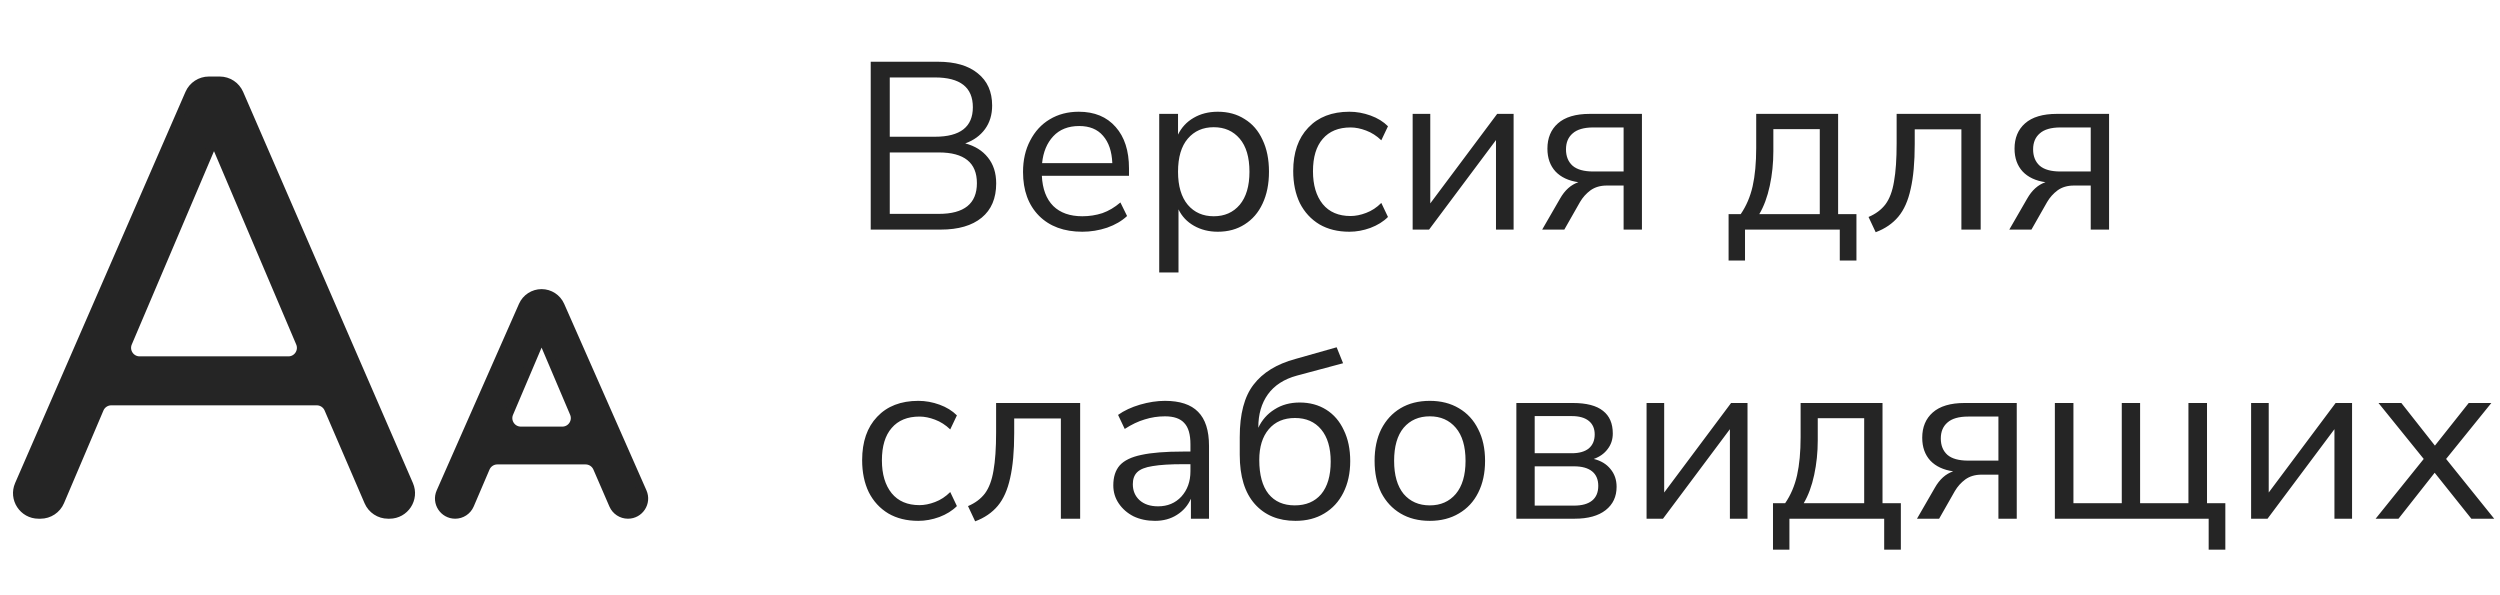 <svg width="147" height="35" viewBox="0 0 147 35" fill="none" xmlns="http://www.w3.org/2000/svg">
<path d="M1.119 28.501C0.76 29.327 1.365 30.25 2.265 30.25H2.383C2.884 30.25 3.337 29.951 3.533 29.489L5.852 24.04C5.97 23.763 6.242 23.583 6.542 23.583H18.627C18.927 23.583 19.198 23.762 19.316 24.037L21.668 29.495C21.865 29.953 22.316 30.25 22.816 30.25H22.903C23.803 30.25 24.408 29.328 24.05 28.502L14.067 5.502C13.868 5.046 13.418 4.75 12.92 4.75H12.281C11.784 4.75 11.333 5.045 11.135 5.501L1.119 28.501ZM12.583 8.25L17.648 20.16C17.858 20.655 17.495 21.204 16.958 21.204H8.209C7.671 21.204 7.308 20.655 7.518 20.16L12.583 8.25ZM25.907 28.935C25.633 29.554 26.087 30.25 26.764 30.25C27.139 30.25 27.478 30.026 27.625 29.682L28.553 27.514C28.671 27.238 28.942 27.058 29.242 27.058H34.433C34.732 27.058 35.002 27.236 35.121 27.51L36.063 29.685C36.212 30.028 36.55 30.25 36.924 30.25C37.602 30.25 38.056 29.553 37.782 28.933L32.945 17.967C32.752 17.531 32.321 17.25 31.845 17.25C31.369 17.25 30.937 17.531 30.745 17.967L25.907 28.935ZM29.936 24.292L31.845 19.8L33.754 24.292C33.964 24.786 33.601 25.335 33.064 25.335H30.626C30.088 25.335 29.725 24.786 29.936 24.292Z" fill="#252525" stroke="#252525" stroke-width="0.5"/>
<path d="M51.198 13.5V3.63H55.146C56.163 3.63 56.947 3.859 57.498 4.316C58.058 4.764 58.338 5.394 58.338 6.206C58.338 6.747 58.198 7.209 57.918 7.592C57.638 7.975 57.25 8.255 56.756 8.432C57.325 8.581 57.768 8.857 58.086 9.258C58.412 9.659 58.576 10.168 58.576 10.784C58.576 11.661 58.291 12.333 57.722 12.8C57.152 13.267 56.35 13.5 55.314 13.5H51.198ZM52.318 8.04H54.978C56.462 8.04 57.204 7.461 57.204 6.304C57.204 5.137 56.462 4.554 54.978 4.554H52.318V8.04ZM52.318 12.576H55.202C56.695 12.576 57.442 11.974 57.442 10.77C57.442 9.566 56.695 8.964 55.202 8.964H52.318V12.576ZM63.641 13.626C62.567 13.626 61.718 13.313 61.093 12.688C60.467 12.053 60.154 11.195 60.154 10.112C60.154 9.412 60.294 8.796 60.575 8.264C60.855 7.723 61.237 7.307 61.722 7.018C62.217 6.719 62.786 6.57 63.431 6.57C64.355 6.57 65.078 6.869 65.6 7.466C66.123 8.054 66.385 8.866 66.385 9.902V10.336H61.261C61.298 11.111 61.522 11.703 61.932 12.114C62.343 12.515 62.913 12.716 63.641 12.716C64.051 12.716 64.443 12.655 64.817 12.534C65.19 12.403 65.544 12.193 65.88 11.904L66.272 12.702C65.965 12.991 65.573 13.22 65.097 13.388C64.621 13.547 64.135 13.626 63.641 13.626ZM63.459 7.41C62.815 7.41 62.306 7.611 61.932 8.012C61.559 8.413 61.34 8.941 61.275 9.594H65.404C65.376 8.903 65.195 8.367 64.859 7.984C64.532 7.601 64.065 7.41 63.459 7.41ZM68.162 16.02V6.696H69.268V7.914C69.474 7.494 69.777 7.167 70.178 6.934C70.589 6.691 71.065 6.57 71.606 6.57C72.213 6.57 72.74 6.715 73.188 7.004C73.646 7.284 73.996 7.69 74.238 8.222C74.49 8.745 74.616 9.37 74.616 10.098C74.616 10.817 74.49 11.442 74.238 11.974C73.996 12.497 73.646 12.903 73.188 13.192C72.74 13.481 72.213 13.626 71.606 13.626C71.084 13.626 70.617 13.509 70.206 13.276C69.796 13.043 69.492 12.721 69.296 12.31V16.02H68.162ZM71.368 12.716C72.003 12.716 72.512 12.492 72.894 12.044C73.277 11.587 73.468 10.938 73.468 10.098C73.468 9.249 73.277 8.6 72.894 8.152C72.512 7.704 72.003 7.48 71.368 7.48C70.734 7.48 70.225 7.704 69.842 8.152C69.46 8.6 69.268 9.249 69.268 10.098C69.268 10.938 69.46 11.587 69.842 12.044C70.225 12.492 70.734 12.716 71.368 12.716ZM79.345 13.626C78.664 13.626 78.076 13.481 77.581 13.192C77.087 12.893 76.704 12.478 76.433 11.946C76.172 11.405 76.041 10.775 76.041 10.056C76.041 8.973 76.335 8.124 76.923 7.508C77.511 6.883 78.319 6.57 79.345 6.57C79.765 6.57 80.18 6.645 80.591 6.794C81.002 6.943 81.343 7.153 81.613 7.424L81.221 8.25C80.951 7.989 80.652 7.797 80.325 7.676C80.008 7.555 79.704 7.494 79.415 7.494C78.706 7.494 78.16 7.718 77.777 8.166C77.394 8.605 77.203 9.239 77.203 10.07C77.203 10.882 77.394 11.526 77.777 12.002C78.16 12.469 78.706 12.702 79.415 12.702C79.704 12.702 80.008 12.641 80.325 12.52C80.652 12.399 80.951 12.203 81.221 11.932L81.613 12.758C81.343 13.029 80.997 13.243 80.577 13.402C80.166 13.551 79.756 13.626 79.345 13.626ZM83.064 13.5V6.696H84.1V11.96L88.034 6.696H89V13.5H87.964V8.236L84.03 13.5H83.064ZM90.68 13.5L91.73 11.68C92.01 11.185 92.37 10.863 92.808 10.714C92.23 10.63 91.781 10.42 91.464 10.084C91.147 9.739 90.988 9.291 90.988 8.74C90.988 8.115 91.194 7.62 91.604 7.256C92.024 6.883 92.65 6.696 93.48 6.696H96.546V13.5H95.468V10.91H94.474C94.101 10.91 93.784 11.003 93.522 11.19C93.27 11.377 93.065 11.605 92.906 11.876L91.982 13.5H90.68ZM93.69 10.084H95.468V7.494H93.69C93.139 7.494 92.734 7.611 92.472 7.844C92.211 8.068 92.08 8.381 92.08 8.782C92.08 9.193 92.211 9.515 92.472 9.748C92.734 9.972 93.139 10.084 93.69 10.084ZM101.641 15.32V12.59H102.355C102.681 12.114 102.915 11.568 103.055 10.952C103.195 10.327 103.265 9.575 103.265 8.698V6.696H108.081V12.59H109.159V15.32H108.179V13.5H102.607V15.32H101.641ZM103.447 12.59H107.003V7.592H104.273V8.894C104.273 9.594 104.203 10.271 104.063 10.924C103.923 11.577 103.717 12.133 103.447 12.59ZM110.29 13.654L109.87 12.758C110.29 12.581 110.621 12.333 110.864 12.016C111.107 11.689 111.275 11.241 111.368 10.672C111.471 10.103 111.522 9.356 111.522 8.432V6.696H116.464V13.5H115.33V7.606H112.586V8.474C112.586 9.538 112.507 10.415 112.348 11.106C112.199 11.797 111.956 12.343 111.62 12.744C111.284 13.145 110.841 13.449 110.29 13.654ZM118.147 13.5L119.197 11.68C119.477 11.185 119.836 10.863 120.275 10.714C119.696 10.63 119.248 10.42 118.931 10.084C118.614 9.739 118.455 9.291 118.455 8.74C118.455 8.115 118.66 7.62 119.071 7.256C119.491 6.883 120.116 6.696 120.947 6.696H124.013V13.5H122.935V10.91H121.941C121.568 10.91 121.25 11.003 120.989 11.19C120.737 11.377 120.532 11.605 120.373 11.876L119.449 13.5H118.147ZM121.157 10.084H122.935V7.494H121.157C120.606 7.494 120.2 7.611 119.939 7.844C119.678 8.068 119.547 8.381 119.547 8.782C119.547 9.193 119.678 9.515 119.939 9.748C120.2 9.972 120.606 10.084 121.157 10.084ZM53.998 30.626C53.316 30.626 52.728 30.481 52.234 30.192C51.739 29.893 51.356 29.478 51.086 28.946C50.824 28.405 50.694 27.775 50.694 27.056C50.694 25.973 50.988 25.124 51.576 24.508C52.164 23.883 52.971 23.57 53.998 23.57C54.418 23.57 54.833 23.645 55.244 23.794C55.654 23.943 55.995 24.153 56.266 24.424L55.874 25.25C55.603 24.989 55.304 24.797 54.978 24.676C54.66 24.555 54.357 24.494 54.068 24.494C53.358 24.494 52.812 24.718 52.43 25.166C52.047 25.605 51.856 26.239 51.856 27.07C51.856 27.882 52.047 28.526 52.43 29.002C52.812 29.469 53.358 29.702 54.068 29.702C54.357 29.702 54.66 29.641 54.978 29.52C55.304 29.399 55.603 29.203 55.874 28.932L56.266 29.758C55.995 30.029 55.65 30.243 55.23 30.402C54.819 30.551 54.408 30.626 53.998 30.626ZM57.339 30.654L56.919 29.758C57.339 29.581 57.67 29.333 57.913 29.016C58.155 28.689 58.323 28.241 58.417 27.672C58.519 27.103 58.571 26.356 58.571 25.432V23.696H63.513V30.5H62.379V24.606H59.635V25.474C59.635 26.538 59.555 27.415 59.397 28.106C59.247 28.797 59.005 29.343 58.669 29.744C58.333 30.145 57.889 30.449 57.339 30.654ZM67.912 30.626C67.445 30.626 67.025 30.537 66.652 30.36C66.288 30.173 65.999 29.921 65.784 29.604C65.569 29.287 65.462 28.932 65.462 28.54C65.462 28.045 65.588 27.653 65.84 27.364C66.101 27.075 66.526 26.869 67.114 26.748C67.711 26.617 68.523 26.552 69.55 26.552H69.998V26.118C69.998 25.539 69.876 25.124 69.634 24.872C69.4 24.611 69.022 24.48 68.5 24.48C68.089 24.48 67.692 24.541 67.31 24.662C66.927 24.774 66.535 24.961 66.134 25.222L65.742 24.396C66.097 24.144 66.526 23.943 67.03 23.794C67.543 23.645 68.033 23.57 68.5 23.57C69.377 23.57 70.026 23.785 70.446 24.214C70.875 24.643 71.09 25.311 71.09 26.216V30.5H70.026V29.324C69.849 29.725 69.573 30.043 69.2 30.276C68.836 30.509 68.406 30.626 67.912 30.626ZM68.094 29.772C68.654 29.772 69.111 29.581 69.466 29.198C69.82 28.806 69.998 28.311 69.998 27.714V27.294H69.564C68.808 27.294 68.21 27.331 67.772 27.406C67.343 27.471 67.039 27.593 66.862 27.77C66.694 27.938 66.61 28.171 66.61 28.47C66.61 28.853 66.74 29.165 67.002 29.408C67.272 29.651 67.636 29.772 68.094 29.772ZM76.173 30.626C75.165 30.626 74.367 30.295 73.779 29.632C73.191 28.969 72.897 28.008 72.897 26.748V25.698C72.897 24.345 73.167 23.318 73.709 22.618C74.25 21.909 75.071 21.405 76.173 21.106L78.595 20.42L78.973 21.358L76.257 22.086C75.501 22.291 74.931 22.66 74.549 23.192C74.175 23.715 73.989 24.359 73.989 25.124V25.152C74.203 24.695 74.521 24.335 74.941 24.074C75.361 23.803 75.855 23.668 76.425 23.668C77.013 23.668 77.531 23.808 77.979 24.088C78.427 24.368 78.772 24.769 79.015 25.292C79.267 25.805 79.393 26.412 79.393 27.112C79.393 27.821 79.257 28.442 78.987 28.974C78.725 29.497 78.352 29.903 77.867 30.192C77.391 30.481 76.826 30.626 76.173 30.626ZM76.131 29.716C76.793 29.716 77.311 29.497 77.685 29.058C78.058 28.61 78.245 27.971 78.245 27.14C78.245 26.328 78.058 25.698 77.685 25.25C77.311 24.802 76.798 24.578 76.145 24.578C75.491 24.578 74.978 24.797 74.605 25.236C74.231 25.675 74.045 26.277 74.045 27.042C74.045 27.919 74.227 28.587 74.591 29.044C74.955 29.492 75.468 29.716 76.131 29.716ZM84.074 30.626C83.412 30.626 82.838 30.481 82.352 30.192C81.867 29.903 81.489 29.497 81.218 28.974C80.957 28.442 80.826 27.817 80.826 27.098C80.826 26.379 80.957 25.759 81.218 25.236C81.489 24.704 81.867 24.293 82.352 24.004C82.838 23.715 83.412 23.57 84.074 23.57C84.728 23.57 85.297 23.715 85.782 24.004C86.277 24.293 86.655 24.704 86.916 25.236C87.187 25.759 87.322 26.379 87.322 27.098C87.322 27.817 87.187 28.442 86.916 28.974C86.655 29.497 86.277 29.903 85.782 30.192C85.297 30.481 84.728 30.626 84.074 30.626ZM84.074 29.716C84.709 29.716 85.218 29.492 85.6 29.044C85.983 28.587 86.174 27.938 86.174 27.098C86.174 26.249 85.983 25.6 85.6 25.152C85.218 24.704 84.709 24.48 84.074 24.48C83.43 24.48 82.917 24.704 82.534 25.152C82.161 25.6 81.974 26.249 81.974 27.098C81.974 27.938 82.161 28.587 82.534 29.044C82.917 29.492 83.43 29.716 84.074 29.716ZM89.162 30.5V23.696H92.48C93.283 23.696 93.875 23.85 94.258 24.158C94.641 24.457 94.832 24.9 94.832 25.488C94.832 25.843 94.729 26.151 94.524 26.412C94.328 26.673 94.057 26.865 93.712 26.986C94.132 27.089 94.459 27.285 94.692 27.574C94.935 27.863 95.056 28.213 95.056 28.624C95.056 29.203 94.841 29.66 94.412 29.996C93.983 30.332 93.376 30.5 92.592 30.5H89.162ZM90.24 26.65H92.424C92.853 26.65 93.185 26.557 93.418 26.37C93.651 26.174 93.768 25.899 93.768 25.544C93.768 25.199 93.651 24.933 93.418 24.746C93.185 24.559 92.853 24.466 92.424 24.466H90.24V26.65ZM90.24 29.73H92.55C93.017 29.73 93.371 29.632 93.614 29.436C93.857 29.24 93.978 28.951 93.978 28.568C93.978 28.195 93.857 27.91 93.614 27.714C93.371 27.518 93.017 27.42 92.55 27.42H90.24V29.73ZM96.818 30.5V23.696H97.854V28.96L101.788 23.696H102.754V30.5H101.718V25.236L97.784 30.5H96.818ZM104.252 32.32V29.59H104.966C105.293 29.114 105.526 28.568 105.666 27.952C105.806 27.327 105.876 26.575 105.876 25.698V23.696H110.692V29.59H111.77V32.32H110.79V30.5H105.218V32.32H104.252ZM106.058 29.59H109.614V24.592H106.884V25.894C106.884 26.594 106.814 27.271 106.674 27.924C106.534 28.577 106.329 29.133 106.058 29.59ZM112.719 30.5L113.769 28.68C114.049 28.185 114.409 27.863 114.847 27.714C114.269 27.63 113.821 27.42 113.503 27.084C113.186 26.739 113.027 26.291 113.027 25.74C113.027 25.115 113.233 24.62 113.643 24.256C114.063 23.883 114.689 23.696 115.519 23.696H118.585V30.5H117.507V27.91H116.513C116.14 27.91 115.823 28.003 115.561 28.19C115.309 28.377 115.104 28.605 114.945 28.876L114.021 30.5H112.719ZM115.729 27.084H117.507V24.494H115.729C115.179 24.494 114.773 24.611 114.511 24.844C114.25 25.068 114.119 25.381 114.119 25.782C114.119 26.193 114.25 26.515 114.511 26.748C114.773 26.972 115.179 27.084 115.729 27.084ZM129.87 32.32V30.5H120.826V23.696H121.918V29.59H124.76V23.696H125.838V29.59H128.68V23.696H129.772V29.59H130.85V32.32H129.87ZM132.365 30.5V23.696H133.401V28.96L137.335 23.696H138.301V30.5H137.265V25.236L133.331 30.5H132.365ZM139.687 30.5L142.515 26.986L139.855 23.696H141.199L143.173 26.202L145.161 23.696H146.491L143.831 26.986L146.659 30.5H145.315L143.159 27.798L141.031 30.5H139.687Z" fill="#252525"/>
</svg>
